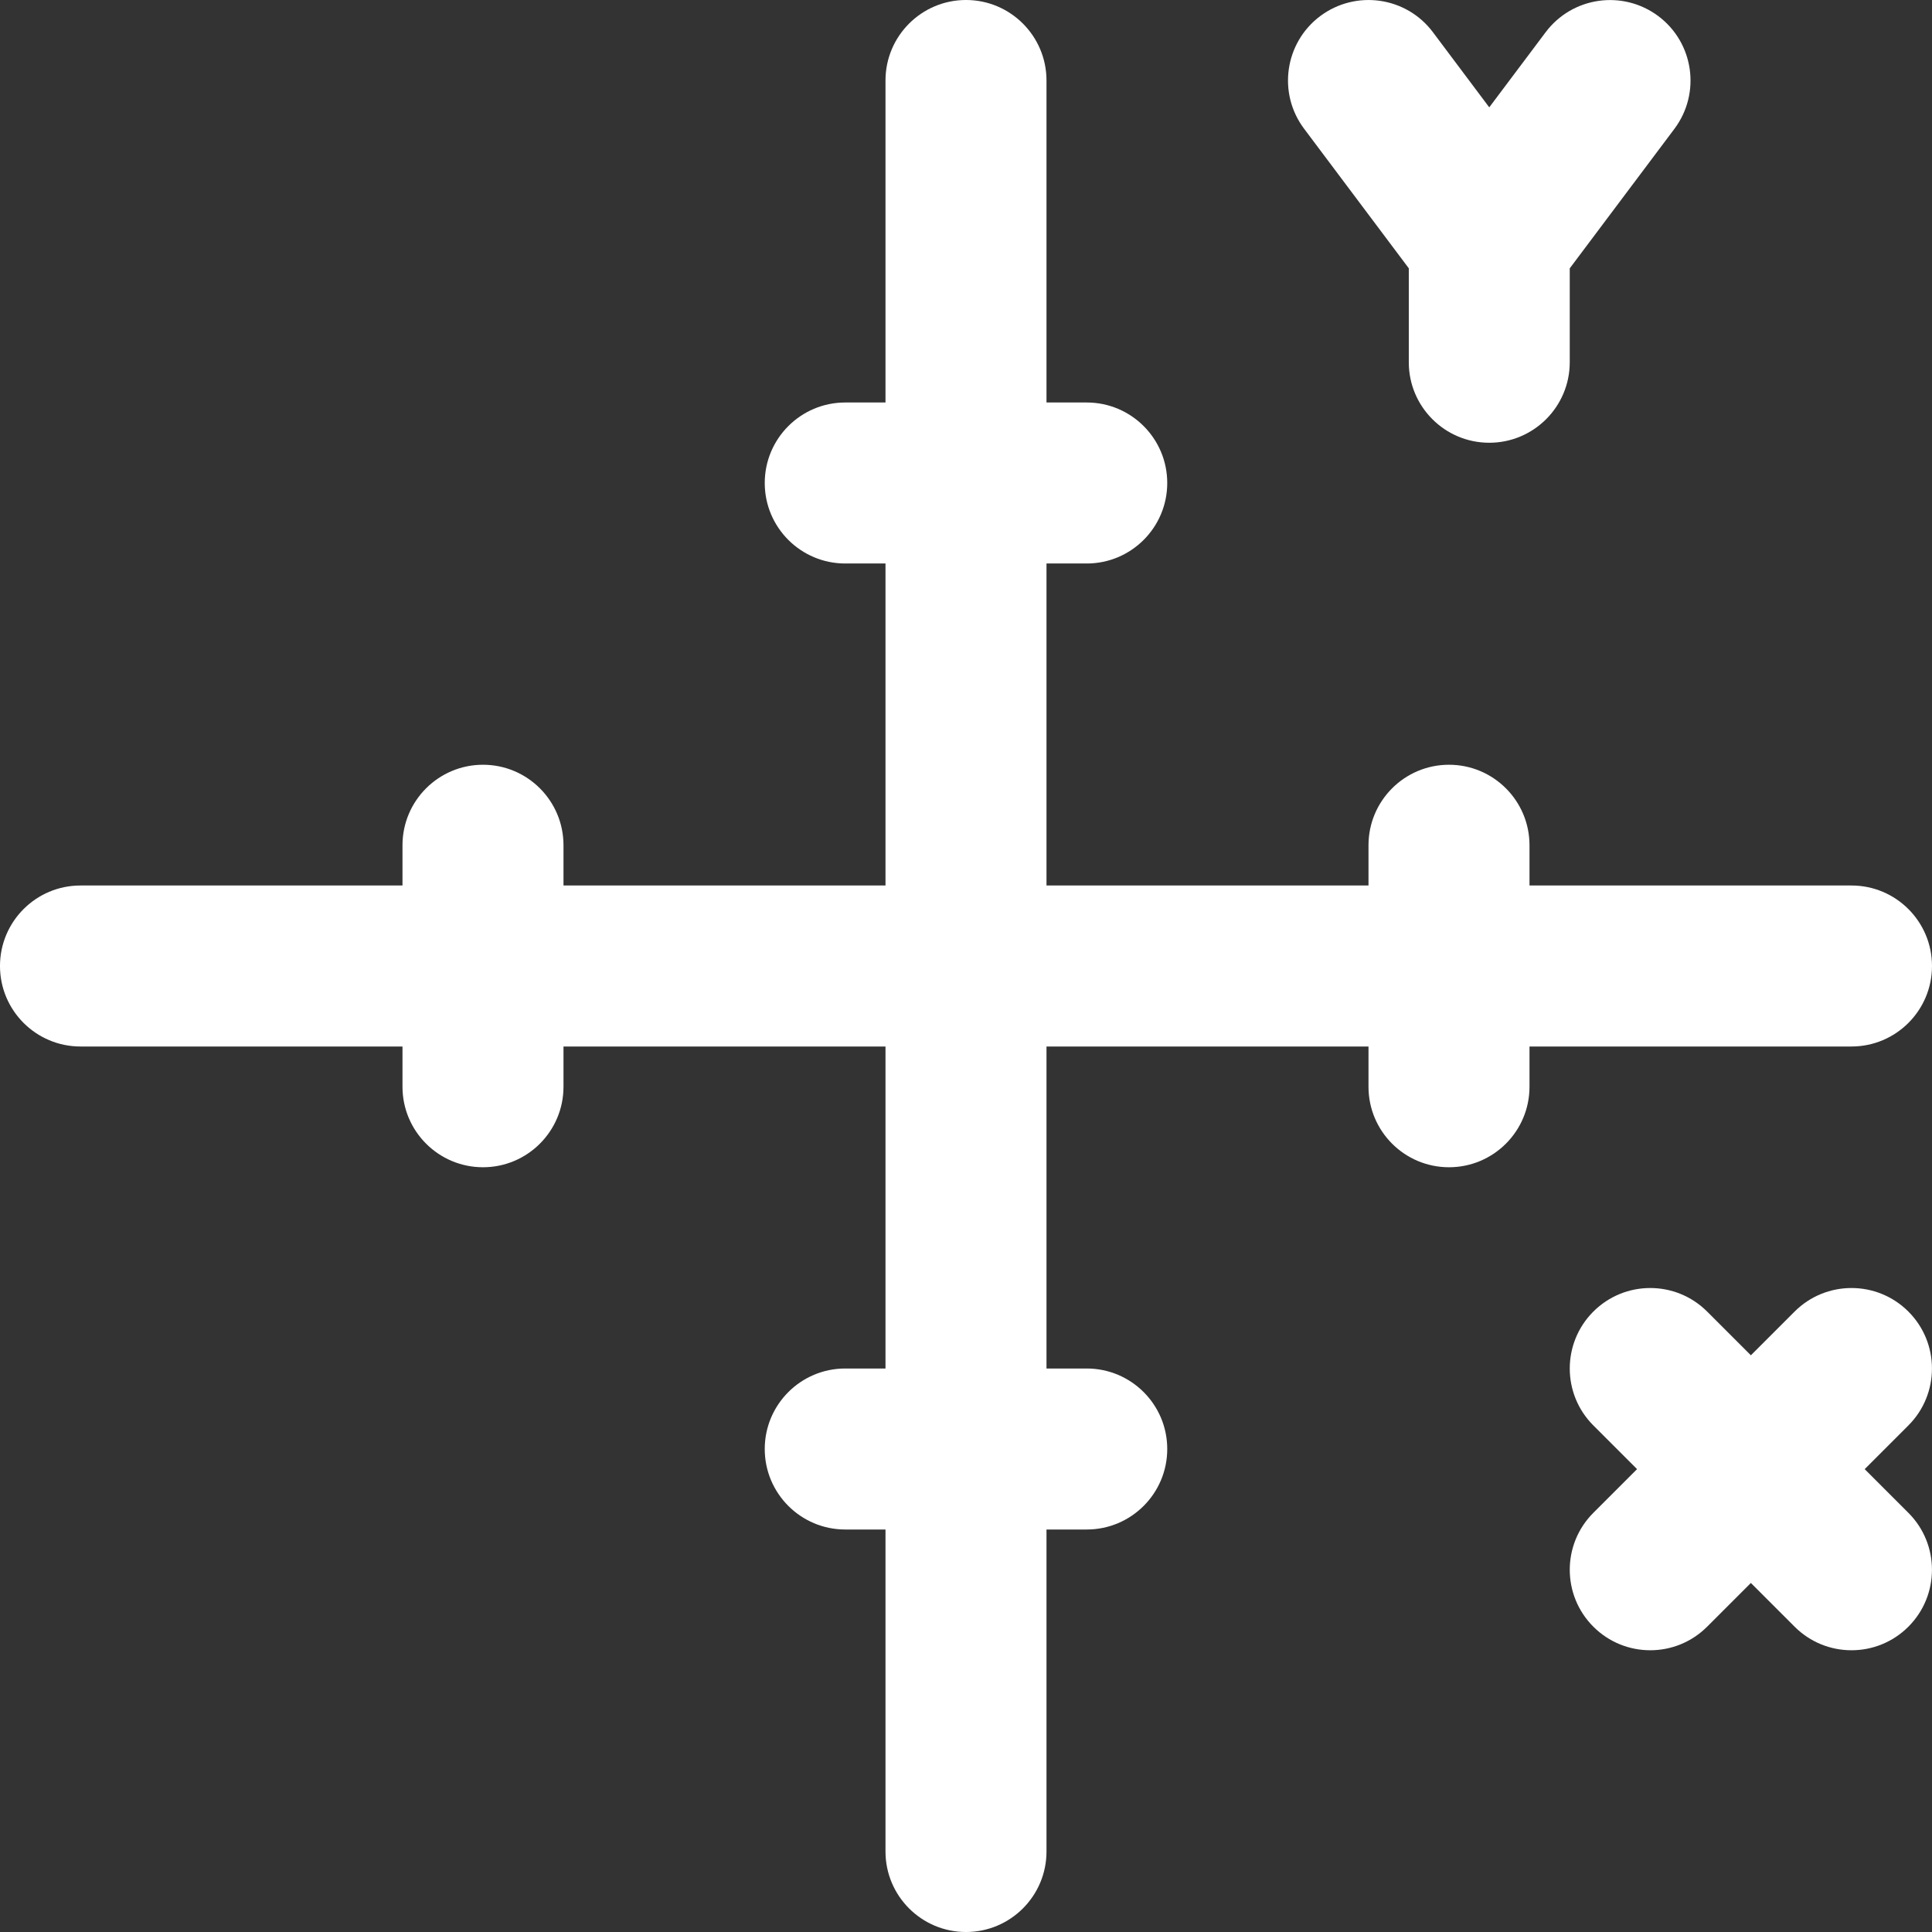 <?xml version="1.0"?>
<svg xmlns="http://www.w3.org/2000/svg" xmlns:xlink="http://www.w3.org/1999/xlink" xmlns:svgjs="http://svgjs.com/svgjs" version="1.1" width="512" height="512" x="0" y="0" viewBox="0 0 384 384" style="enable-background:new 0 0 512 512" xml:space="preserve" class=""><rect x="0" y="0" width="384" height="384" fill="#333333" stroke="none"/><g><path xmlns="http://www.w3.org/2000/svg" d="m368 176h-64v-8c0-8.832-7.168-16-16-16s-16 7.168-16 16v8h-64v-64h8c8.832 0 16-7.168 16-16s-7.168-16-16-16h-8v-64c0-8.832-7.168-16-16-16s-16 7.168-16 16v64h-8c-8.832 0-16 7.168-16 16s7.168 16 16 16h8v64h-64v-8c0-8.832-7.168-16-16-16s-16 7.168-16 16v8h-64c-8.832 0-16 7.168-16 16s7.168 16 16 16h64v8c0 8.832 7.168 16 16 16s16-7.168 16-16v-8h64v64h-8c-8.832 0-16 7.168-16 16s7.168 16 16 16h8v64c0 8.832 7.168 16 16 16s16-7.168 16-16v-64h8c8.832 0 16-7.168 16-16s-7.168-16-16-16h-8v-64h64v8c0 8.832 7.168 16 16 16s16-7.168 16-16v-8h64c8.832 0 16-7.168 16-16s-7.168-16-16-16zm0 0" fill="#ffffff" data-original="#000000" style="" class=""/><path xmlns="http://www.w3.org/2000/svg" d="m379.312 260.688c-6.25-6.246-16.375-6.246-22.625 0l-8.688 8.688-8.688-8.688c-6.25-6.246-16.375-6.246-22.625 0-6.246 6.25-6.246 16.375 0 22.625l8.688 8.688-8.688 8.688c-6.246 6.25-6.246 16.375 0 22.625 3.129 3.129 7.215 4.688 11.312 4.688s8.184-1.559 11.312-4.688l8.688-8.688 8.688 8.688c3.129 3.129 7.215 4.688 11.312 4.688s8.184-1.559 11.312-4.688c6.246-6.25 6.246-16.375 0-22.625l-8.688-8.688 8.688-8.688c6.246-6.25 6.246-16.375 0-22.625zm0 0" fill="#ffffff" data-original="#000000" style="" class=""/><path xmlns="http://www.w3.org/2000/svg" d="m296 88c8.832 0 16-7.168 16-16v-18.664l20.801-27.727c5.305-7.074 3.871-17.105-3.191-22.402-7.09-5.297-17.105-3.855-22.402 3.199l-11.207 14.93-11.199-14.938c-5.289-7.055-15.297-8.496-22.402-3.199-7.07 5.305-8.504 15.336-3.191 22.402l20.801 27.727v18.672c-.008 8.832 7.16 16 15.992 16zm0 0" fill="#ffffff" data-original="#000000" style="" class=""/></g></svg>
